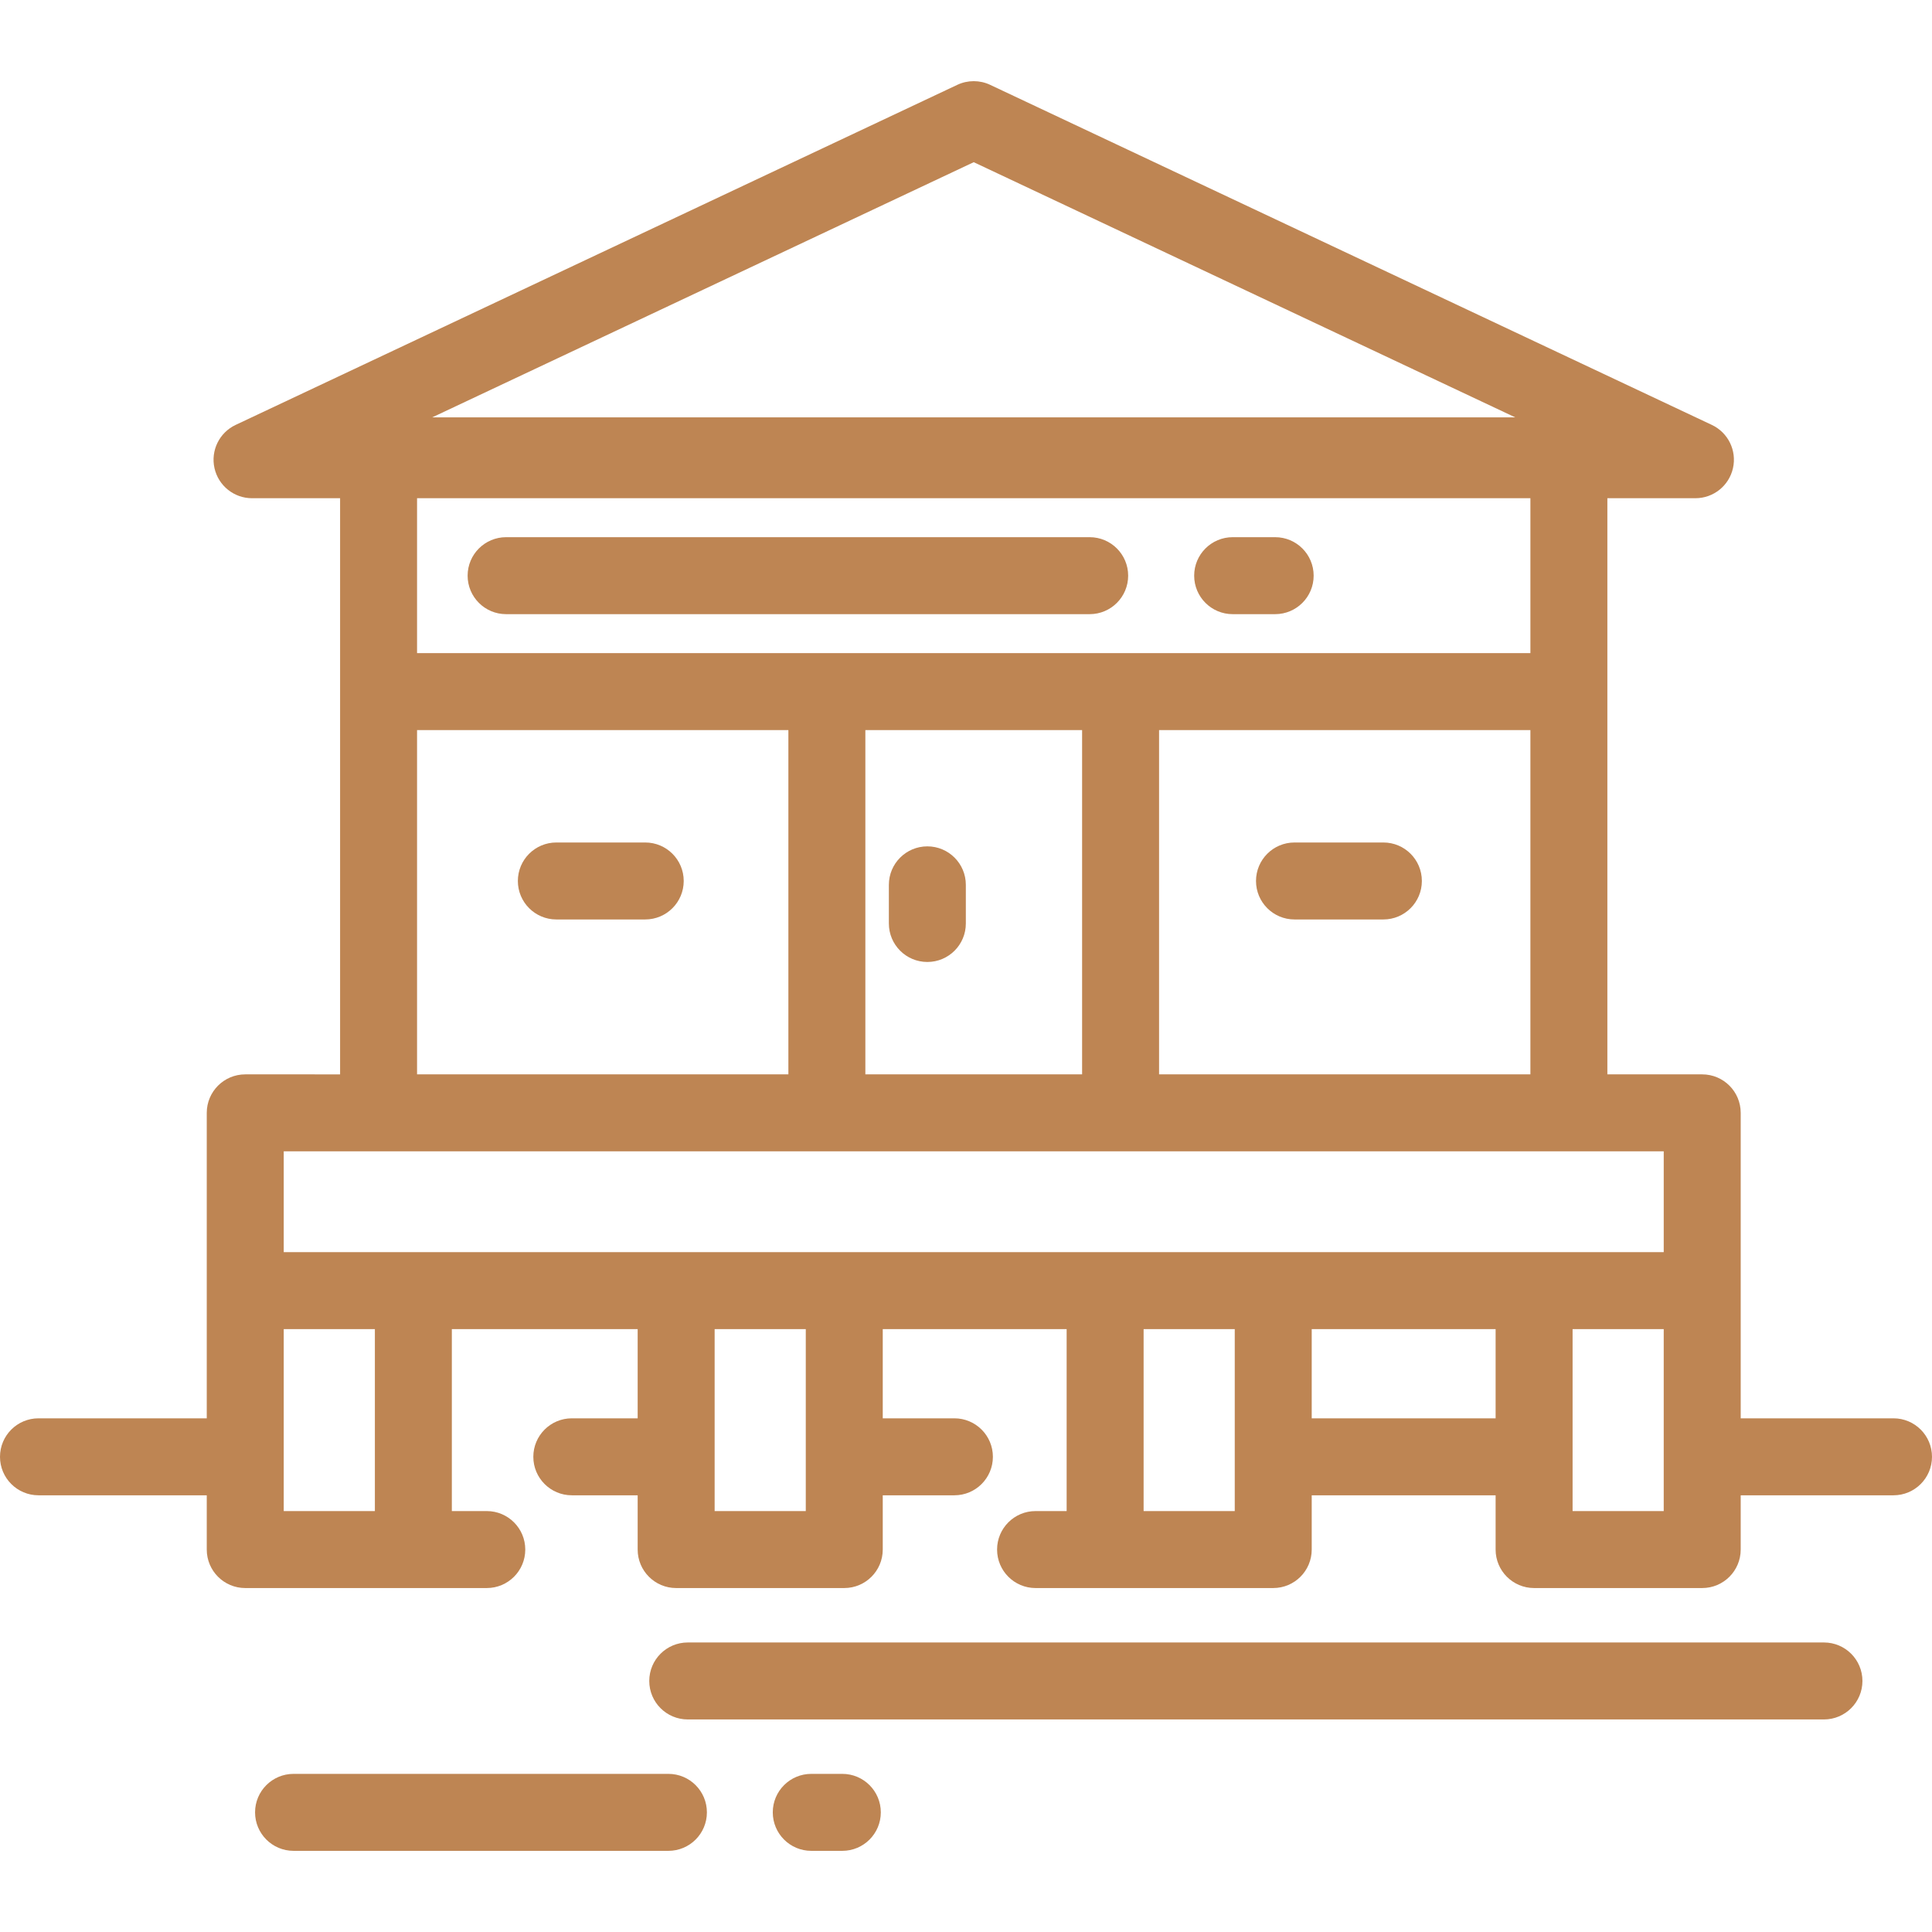 <svg xmlns="http://www.w3.org/2000/svg" fill="#be8553" xmlns:xlink="http://www.w3.org/1999/xlink" id="Layer_1" x="0px" y="0px" viewBox="0 0 512 512" style="enable-background:new 0 0 512 512;" xml:space="preserve">
	<g>
		<g>
			<path d="M501.801,375.87h-40.497v-33.84v-47.112c0-5.633-4.567-10.199-10.199-10.199H425.97V132.032h23.336   c4.775,0,8.91-3.313,9.953-7.972c1.043-4.659-1.287-9.418-5.605-11.454L262.396,22.481c-2.753-1.297-5.942-1.297-8.695,0   L62.444,112.607c-4.318,2.036-6.649,6.795-5.605,11.454c1.043,4.659,5.178,7.972,9.953,7.972h23.336v152.686h-0.001H64.992   c-5.632,0-10.199,4.566-10.199,10.199v47.112v33.84H10.199C4.567,375.87,0,380.436,0,386.069c0,5.633,4.567,10.199,10.199,10.199   h44.594v14.381c0,5.633,4.567,10.199,10.199,10.199h64.011c5.632,0,10.199-4.566,10.199-10.199   c0-5.633-4.567-10.199-10.199-10.199h-9.26v-48.221h49.245v23.641h-17.453c-5.632,0-10.199,4.566-10.199,10.199   c0,5.633,4.567,10.199,10.199,10.199h17.453v14.381c0,5.633,4.567,10.199,10.199,10.199h44.552   c5.632,0,10.199-4.566,10.199-10.199v-14.381h18.989c5.632,0,10.199-4.566,10.199-10.199c0-5.633-4.567-10.199-10.199-10.199   h-18.989v-23.641h48.733v48.221h-8.236c-5.632,0-10.199,4.566-10.199,10.199c0,5.633,4.567,10.199,10.199,10.199h62.986   c5.632,0,10.199-4.566,10.199-10.199v-14.381h48.733v14.381c0,5.633,4.567,10.199,10.199,10.199h44.552   c5.632,0,10.199-4.566,10.199-10.199v-14.381h40.496c5.632,0,10.199-4.566,10.199-10.199   C512,380.436,507.433,375.87,501.801,375.87z M258.049,42.981l143.514,67.629h-287.03L258.049,42.981z M110.525,132.032h295.047   v41.052H110.525V132.032z M405.571,193.482v91.236h-98.405v-91.236H405.571z M286.768,193.482v91.236h-57.439v-91.236H286.768z    M110.525,193.482h98.405v91.236h-98.405V193.482z M99.345,400.451h-0.001H75.192v-48.222h24.154V400.451z M213.54,400.451   h-24.154v-48.222h24.154V400.451z M327.222,400.451h-24.153v-48.222h24.153V400.451z M396.353,375.87H347.62v-23.641h48.733   V375.87z M440.905,400.451h-24.154v-48.222h24.154V400.451z M440.905,331.831H75.192v-26.714h25.135h315.444h25.135V331.831z">
			</path>
		</g>
	</g>
	<g>
		<g>
			<path d="M483.366,435.272H182.26c-5.632,0-10.199,4.566-10.199,10.199c0,5.633,4.567,10.199,10.199,10.199h301.106   c5.632,0,10.199-4.566,10.199-10.199C493.565,439.838,488.998,435.272,483.366,435.272z">
			</path>
		</g>
	</g>
	<g>
		<g>
			<path d="M177.139,470.094H77.794c-5.632,0-10.199,4.566-10.199,10.199c0,5.633,4.567,10.199,10.199,10.199h99.343   c5.632,0,10.199-4.566,10.199-10.199C187.337,474.66,182.771,470.094,177.139,470.094z">
			</path>
		</g>
	</g>
	<g>
		<g>
			<path d="M223.226,470.094h-8.233c-5.632,0-10.199,4.566-10.199,10.199c0,5.633,4.567,10.199,10.199,10.199h8.233   c5.632,0,10.199-4.566,10.199-10.199C233.425,474.66,228.859,470.094,223.226,470.094z">
			</path>
		</g>
	</g>
	<g>
		<g>
			<path d="M288.774,142.359H134.124c-5.632,0-10.199,4.566-10.199,10.199s4.566,10.199,10.199,10.199h154.651   c5.632,0,10.199-4.566,10.199-10.199S294.406,142.359,288.774,142.359z">
			</path>
		</g>
	</g>
	<g>
		<g>
			<path d="M337.933,142.359h-11.266c-5.632,0-10.199,4.566-10.199,10.199s4.567,10.199,10.199,10.199h11.266   c5.632,0,10.199-4.566,10.199-10.199S343.565,142.359,337.933,142.359z">
			</path>
		</g>
	</g>
	<g>
		<g>
			<path d="M366.61,223.268h-23.556c-5.632,0-10.199,4.566-10.199,10.199c0,5.633,4.567,10.199,10.199,10.199h23.556   c5.632,0,10.199-4.566,10.199-10.199C376.81,227.834,372.243,223.268,366.61,223.268z">
			</path>
		</g>
	</g>
	<g>
		<g>
			<path d="M170.994,223.268h-23.556c-5.632,0-10.199,4.566-10.199,10.199c0,5.633,4.567,10.199,10.199,10.199h23.556   c5.632,0,10.199-4.566,10.199-10.199C181.193,227.834,176.627,223.268,170.994,223.268z">
			</path>
		</g>
	</g>
	<g>
		<g>
			<path d="M245.758,224.293c-5.632,0-10.199,4.566-10.199,10.199v10.242c0,5.633,4.567,10.199,10.199,10.199   c5.632,0,10.199-4.566,10.199-10.199v-10.242C255.957,228.859,251.39,224.293,245.758,224.293z">
			</path>
		</g>
	</g>
	<g>
	</g>
	<g>
	</g>
	<g>
	</g>
	<g>
	</g>
	<g>
	</g>
	<g>
	</g>
	<g>
	</g>
	<g>
	</g>
	<g>
	</g>
	<g>
	</g>
	<g>
	</g>
	<g>
	</g>
	<g>
	</g>
	<g>
	</g>
	<g>
	</g>
</svg>
